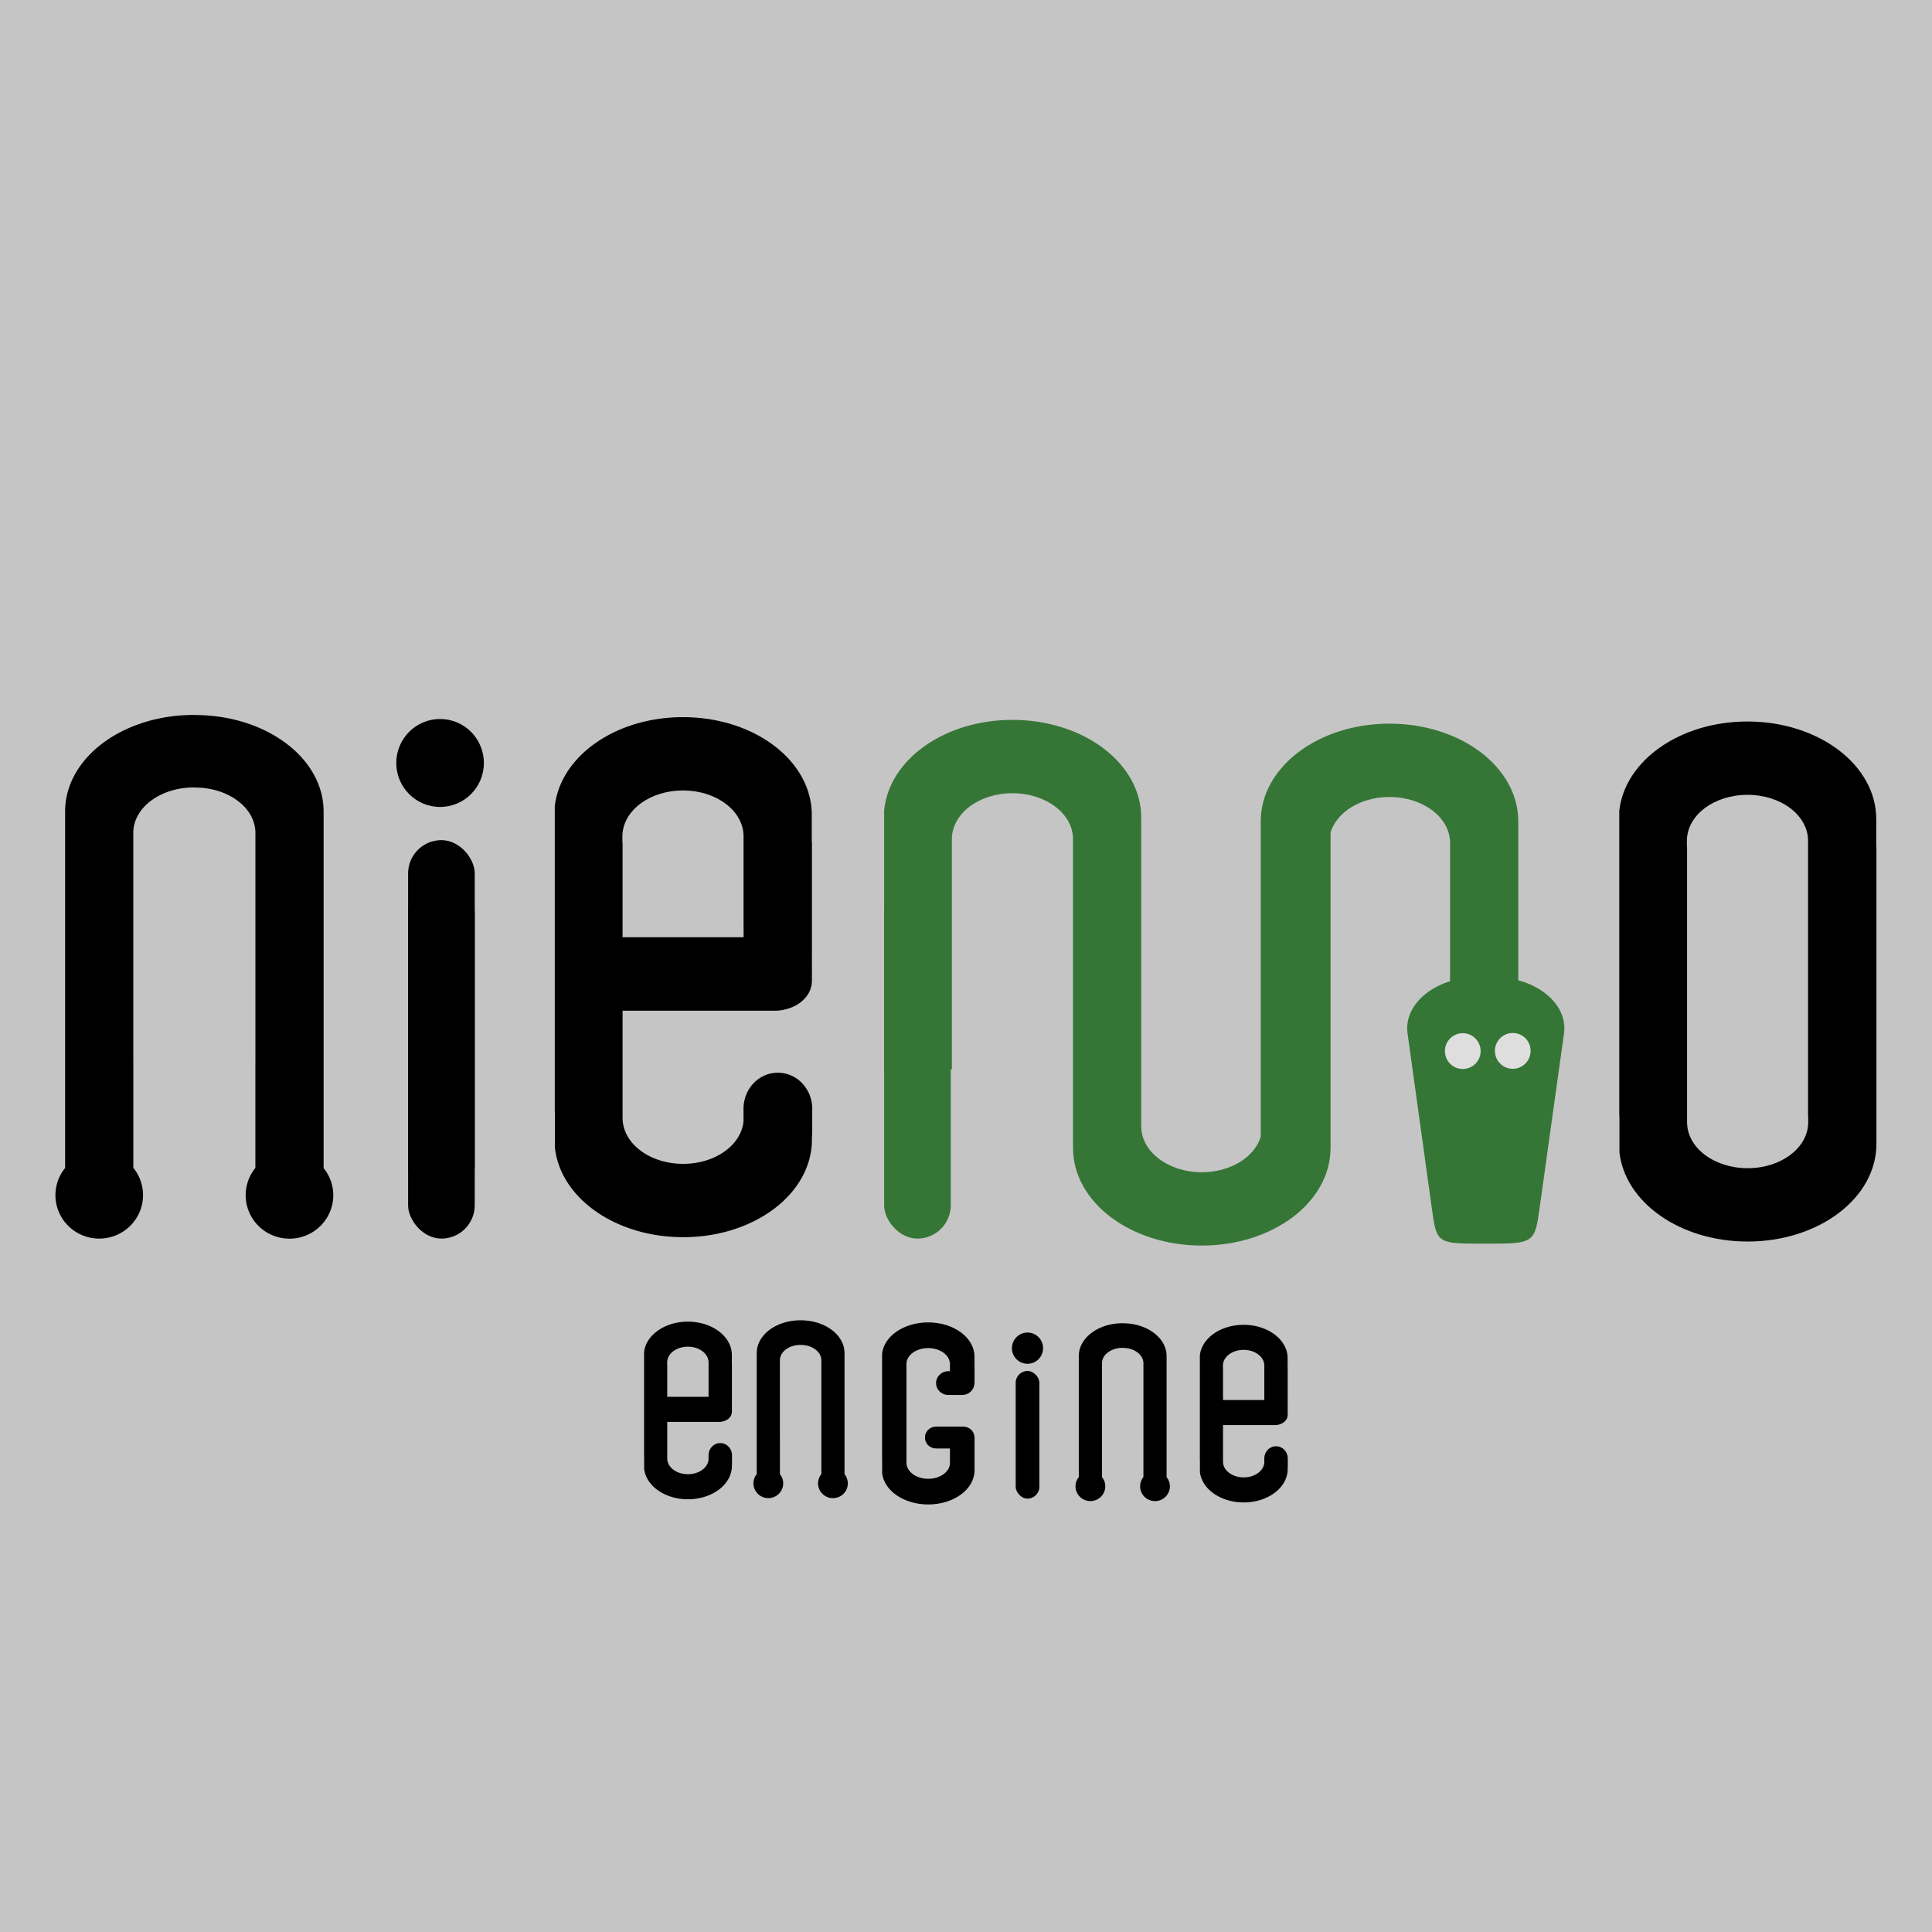 <?xml version="1.0" encoding="UTF-8" standalone="no"?>
<!-- Created with Inkscape (http://www.inkscape.org/) -->

<svg
   width="1080"
   height="1080"
   viewBox="0 0 1080 1080"
   version="1.1"
   id="svg1"
   inkscape:version="1.3 (0e150ed6c4, 2023-07-21)"
   sodipodi:docname="rysunek.svg"
   xmlns:inkscape="http://www.inkscape.org/namespaces/inkscape"
   xmlns:sodipodi="http://sodipodi.sourceforge.net/DTD/sodipodi-0.dtd"
   xmlns="http://www.w3.org/2000/svg"
   xmlns:svg="http://www.w3.org/2000/svg">
  <sodipodi:namedview
     id="namedview1"
     pagecolor="#ffffff"
     bordercolor="#000000"
     borderopacity="0.25"
     inkscape:showpageshadow="2"
     inkscape:pageopacity="0.0"
     inkscape:pagecheckerboard="0"
     inkscape:deskcolor="#d1d1d1"
     inkscape:document-units="px"
     inkscape:zoom="0.5"
     inkscape:cx="392"
     inkscape:cy="472"
     inkscape:window-width="1664"
     inkscape:window-height="1020"
     inkscape:window-x="128"
     inkscape:window-y="0"
     inkscape:window-maximized="0"
     inkscape:current-layer="layer2"
     showguides="false">
    <sodipodi:guide
       position="1242,1316"
       orientation="0,-1"
       id="guide6"
       inkscape:locked="false" />
  </sodipodi:namedview>
  <defs
     id="defs1">
    <rect
       x="73.539"
       y="746.705"
       width="889.54"
       height="127.279"
       id="rect30" />
    <inkscape:perspective
       sodipodi:type="inkscape:persp3d"
       inkscape:vp_x="0 : 540 : 1"
       inkscape:vp_y="0 : 1000 : 0"
       inkscape:vp_z="1080 : 540 : 1"
       inkscape:persp3d-origin="540 : 360 : 1"
       id="perspective12" />
  </defs>
  <rect
     style="fill:#c5c5c5;fill-opacity:1;stroke:#000000;stroke-width:0"
     id="rect29"
     width="1168.932"
     height="1168.932"
     x="-1047.25"
     y="310.072"
     transform="matrix(0.924,0,0,0.924,967.575,-286.481)" />
  <g
     inkscape:label="Warstwa 1"
     inkscape:groupmode="layer"
     id="layer1"
     transform="rotate(90,535.086,546.88)"
     style="display:none">
    <circle
       style="display:none;fill:#000000;stroke-width:0.931"
       id="path1"
       cx="529.62"
       cy="543.38"
       r="540" />
    <circle
       style="mix-blend-mode:screen;fill:#ffffff;fill-opacity:1;stroke-width:0.714"
       id="path1-8"
       cx="639.04"
       cy="-579.966"
       r="413.994"
       inkscape:label="path1-8"
       transform="scale(1,-1)" />
    <g
       id="g6"
       transform="matrix(0,1.1,-1.1,0,1261.913,-247.177)"
       style="display:inline">
      <circle
         style="fill:#000000;stroke-width:0.559"
         id="path1-0"
         cx="717.598"
         cy="-533.818"
         r="324"
         transform="scale(1,-1)" />
      <circle
         style="mix-blend-mode:screen;fill:#ffffff;fill-opacity:1;stroke-width:0.428"
         id="path1-8-0"
         cx="-636.098"
         cy="533.818"
         r="248.397"
         inkscape:label="path1-8"
         transform="scale(-1,1)" />
      <circle
         style="fill:#f0f26c;fill-opacity:1"
         id="path5"
         cx="-635.54"
         cy="530.181"
         r="184.776"
         transform="scale(-1,1)" />
      <g
         id="g17"
         style="display:none">
        <circle
           style="fill:#d6126b;fill-opacity:1;stroke-width:0.295"
           id="path5-3"
           cx="-339.412"
           cy="-532.683"
           transform="scale(-1)"
           r="54.545" />
        <circle
           style="fill:#d6126b;fill-opacity:1;stroke-width:0.214"
           id="path5-3-1"
           cx="-443.984"
           cy="-917.205"
           transform="scale(-1)"
           r="39.545" />
        <circle
           style="display:inline;fill:#d6126b;fill-opacity:1;stroke-width:0.214"
           id="path5-3-1-4"
           transform="scale(-1)"
           r="39.545"
           cy="-703.492"
           cx="-252.04" />
        <circle
           style="display:inline;fill:#d6126b;fill-opacity:1;stroke-width:0.214"
           id="path5-3-1-4-6"
           cx="-252.04"
           cy="-382.979"
           transform="scale(-1)"
           r="39.545" />
        <circle
           style="fill:#d6126b;fill-opacity:1;stroke-width:0.214"
           id="path5-3-1-4-6-4"
           cx="-443.984"
           cy="-157.703"
           transform="scale(-1)"
           r="39.545" />
        <path
           style="fill:none;fill-rule:evenodd;stroke:#000000;stroke-width:0.909px;stroke-linecap:butt;stroke-linejoin:miter;stroke-opacity:1"
           d="M 417.56,887.785 278.464,732.913"
           id="path12"
           inkscape:connector-type="polyline"
           inkscape:connector-curvature="0"
           inkscape:connection-start="#path5-3-1"
           inkscape:connection-end="#path5-3-1-4" />
        <path
           style="fill:none;fill-rule:evenodd;stroke:#d6126b;stroke-width:40.618;stroke-linecap:butt;stroke-linejoin:miter;stroke-dasharray:none;stroke-opacity:1"
           d="m 259.966,708.169 182.828,200.47"
           id="path13"
           inkscape:connector-type="polyline"
           inkscape:connector-curvature="0" />
        <path
           style="fill:none;fill-rule:evenodd;stroke:#d6126b;stroke-width:41.001;stroke-linecap:butt;stroke-linejoin:miter;stroke-dasharray:none;stroke-opacity:1"
           d="M 259.918,690.2 338.225,525.344"
           id="path14"
           inkscape:connector-type="polyline"
           inkscape:connector-curvature="0" />
        <path
           style="fill:none;fill-rule:evenodd;stroke:#d6126b;stroke-width:40.618;stroke-linecap:butt;stroke-linejoin:miter;stroke-dasharray:none;stroke-opacity:1"
           d="M 257.097,360.925 439.925,160.454"
           id="path13-4"
           inkscape:connector-type="polyline"
           inkscape:connector-curvature="0" />
        <path
           style="fill:none;fill-rule:evenodd;stroke:#d6126b;stroke-width:41.001;stroke-linecap:butt;stroke-linejoin:miter;stroke-dasharray:none;stroke-opacity:1"
           d="M 257.049,378.893 335.356,543.75"
           id="path14-9"
           inkscape:connector-type="polyline"
           inkscape:connector-curvature="0" />
      </g>
    </g>
  </g>
  <g
     inkscape:groupmode="layer"
     id="layer2"
     inkscape:label="main"
     transform="matrix(0,0.924,-0.924,0,961.639,-286.481)">
    <path
       id="rect27-0-2-3-4"
       style="fill:#000000;fill-opacity:1;stroke:#000000;stroke-width:0;stroke-dasharray:none;stroke-opacity:1"
       d="m 742.576,923.44 c 0,43.159 26.056,77.905 58.422,77.905 h 9.024 122.068 21.166 37.256 26.164 a 26.295,26.505 0 0 0 16.404,5.857 26.295,26.505 0 0 0 26.294,-26.504 26.295,26.505 0 0 0 -26.294,-26.504 26.295,26.505 0 0 0 -16.493,5.867 h -63.33 v 0.026 h -47.605 -2.587 -1.656 -25.829 -57.419 -4.245 c -15.225,0 -27.48,-16.345 -27.48,-36.647 0,-0.097 0.009,-0.19 0.009,-0.286 h -43.858 c -2.6e-4,0.096 -0.009,0.19 -0.009,0.286 z m 0.047,-0.58 c 0,0.096 0.009,0.19 0.009,0.286 h 43.858 c 0,-0.096 -0.009,-0.19 -0.009,-0.286 0,-20.302 12.255,-36.647 27.48,-36.647 h 4.245 57.42 25.829 1.656 2.587 47.605 v 0.026 h 63.33 a 26.295,26.505 0 0 0 16.494,5.867 26.295,26.505 0 0 0 26.294,-26.504 26.295,26.505 0 0 0 -26.294,-26.504 26.295,26.505 0 0 0 -16.404,5.857 H 990.559 953.303 932.138 810.069 801.046 c -32.366,0 -58.422,34.746 -58.422,77.905 z"
       inkscape:label="rect27-0-2-3-4" />
    <path
       id="rect27-0-2-9"
       style="fill:#000000;fill-opacity:1;stroke:#000000;stroke-width:0;stroke-dasharray:none;stroke-opacity:1"
       d="m 743.91,627.532 c 0,40.863 23.638,74.134 53.939,77.564 h 184.904 v -0.1 h 21.826 c 30.302,-3.43 53.939,-36.701 53.939,-77.564 0,-43.159 -26.358,-77.905 -59.098,-77.905 h -1.701 c -0.922,-0.112 -1.86,-0.177 -2.815,-0.177 H 980.856 c -12.097,0 -21.835,9.27 -21.835,20.786 0,11.515 9.739,20.786 21.835,20.786 h 7.787 v 0.026 c 14.319,1.529 25.51,17.202 25.51,36.484 0,20.302 -12.395,36.647 -27.795,36.647 h -4.297 -58.084 -2.469 v -92.543 c 0,-2.018 -0.293,-3.96 -0.797,-5.814 A 17.774,22.135 0 0 0 904.051,549.584 v -0.043 h -3.989 c -0.194,-0.005 -0.382,-0.029 -0.577,-0.029 h -0.386 c -0.195,0 -0.384,0.024 -0.577,0.029 h -13.883 c -0.219,-0.006 -0.438,-0.017 -0.659,-0.017 h -14.048 c -0.031,0 -0.062,0.002 -0.093,0.002 h -3.025 -47.137 v 0.1 h -7.542 -1.002 v -0.012 h -0.041 v 0.012 h -8.083 c -32.74,0 -59.098,34.746 -59.098,77.905 z m 44.365,0 c 0,-20.245 12.328,-36.548 27.669,-36.64 h 54.209 v -0.021 h 6.921 v 73.208 h -41.604 -15.794 v 0.1 h -3.605 c -15.401,0 -27.795,-16.345 -27.795,-36.647 z" />
    <ellipse
       style="fill:#000000;fill-opacity:1;stroke:#000000;stroke-width:0;stroke-dasharray:none;stroke-opacity:1"
       id="path27-9"
       cx="-771.632"
       cy="-774.491"
       rx="26.599"
       ry="26.505"
       transform="scale(-1)" />
    <path
       id="rect24-6-0"
       style="display:inline;fill:#357636;fill-opacity:1;stroke:#000000;stroke-width:0"
       d="m 935.259,94.533 106.06,14.829 c 18.582,2.598 21.106,3.183 21.106,25.556 v 13.882 c 0,22.373 -1.731,22.977 -20.315,25.556 l -106.851,14.829 c -18.584,2.579 -33.77,-18.011 -33.77,-40.384 v -13.882 c 0,-22.373 15.188,-42.982 33.77,-40.384 z" />
    <path
       id="rect27-0-2-7"
       style="display:inline;fill:#357636;fill-opacity:1;stroke:#000000;stroke-width:0;stroke-dasharray:none;stroke-opacity:1"
       d="m 745.561,428.218 c 0,41.296 24.149,74.806 54.913,77.629 h 156.66 c -0.104,-0.832 -0.174,-1.675 -0.174,-2.536 v -38.446 h -46.438 -2.617 -1.675 -26.128 -58.084 -4.297 c -15.401,0 -27.795,-16.345 -27.795,-36.647 0,-20.245 12.328,-36.548 27.669,-36.64 h 54.288 123.48 1.002 v 0.012 h 0.041 v -0.012 h 8.086 c 32.74,0 59.098,-34.746 59.098,-77.905 0,-43.159 -26.358,-77.905 -59.098,-77.905 h -9.128 -123.48 -58.22 c -12.32,-3.768 -21.458,-18.24 -21.458,-35.659 0,-20.302 12.397,-36.647 27.798,-36.647 h 4.295 58.084 26.128 1.675 2.617 51.778 V 122.204 h -39.274 -26.127 -1.675 -2.617 -58.088 -27.755 -2.104 c -32.74,0 -59.098,34.746 -59.098,77.905 0,43.159 26.358,77.905 59.098,77.905 h 9.128 123.48 58.22 c 12.32,3.768 21.458,18.242 21.458,35.661 0,20.245 -12.328,36.546 -27.669,36.637 H 937.267 813.785 812.783 v -0.012 h -0.041 v 0.012 h -8.083 c -32.74,0 -59.098,34.746 -59.098,77.905 z m 63.437,-306.019 h 0.043 v -0.031 h -0.043 z" />
    <path
       id="rect27-0-2-9-0"
       style="fill:#000000;fill-opacity:1;stroke:#000000;stroke-width:0;stroke-dasharray:none;stroke-opacity:1"
       d="m 746.542,-16.468 c 0,40.863 23.638,74.134 53.939,77.564 H 985.385 V 60.996 h 21.826 c 30.302,-3.43 53.939,-36.701 53.939,-77.564 0,-43.159 -26.358,-77.905 -59.098,-77.905 h -8.083 v -0.012 h -0.041 v 0.012 h -1.002 -123.482 -47.137 v 0.1 h -7.542 -1.002 v -0.012 h -0.041 v 0.012 h -8.083 c -32.74,0 -59.098,34.746 -59.098,77.905 z m 44.365,0 c 0,-20.245 12.328,-36.548 27.669,-36.64 h 54.288 112.522 v -0.1 h 3.731 c 15.341,0.091 27.669,16.395 27.669,36.64 0,20.302 -12.395,36.647 -27.795,36.647 h -4.297 -58.084 -26.128 -1.675 -2.617 -58.088 -15.794 v 0.1 h -3.605 c -15.401,0 -27.795,-16.345 -27.795,-36.647 z" />
    <path
       id="path27-9-6-0"
       style="fill:#dedede;fill-opacity:1;stroke:#000000;stroke-width:0;stroke-dasharray:none;stroke-opacity:1"
       d="m 934.979,125.541 a 10.832,10.793 0 0 0 10.832,10.794 10.832,10.793 0 0 0 10.832,-10.794 10.832,10.793 0 0 0 -10.832,-10.794 10.832,10.793 0 0 0 -10.832,10.794 z m 0.131,30.238 a 10.832,10.793 0 0 0 10.832,10.794 10.832,10.793 0 0 0 10.832,-10.794 10.832,10.793 0 0 0 -10.832,-10.794 10.832,10.793 0 0 0 -10.832,10.794 z" />
    <rect
       style="fill:#000000;fill-opacity:1;stroke:#000000;stroke-width:0"
       id="rect2-9"
       width="40.311"
       height="217.239"
       x="-793.838"
       y="842.133"
       transform="rotate(-90)"
       ry="20.156" />
    <rect
       style="fill:#357636;fill-opacity:1;stroke:#000000;stroke-width:0"
       id="rect2-9-5"
       width="40.311"
       height="217.239"
       x="-505.846"
       y="842.133"
       transform="rotate(-90)"
       ry="20.156" />
    <rect
       style="fill:#000000;fill-opacity:1;stroke:#000000;stroke-width:0"
       id="rect2"
       width="40.311"
       height="217.239"
       x="-793.838"
       y="818.313"
       transform="rotate(-90)"
       ry="20.156" />
  </g>
  <g
     inkscape:groupmode="layer"
     id="layer3"
     inkscape:label="bottom"
     style="display:inline"
     transform="translate(39.504)">
    <path
       id="rect27-0-2-3-4-9"
       style="fill:#000000;fill-opacity:1;stroke:#000000;stroke-width:0;stroke-dasharray:none;stroke-opacity:1"
       d="m 1108.801,605.643 c 0,14.657 8.849,26.458 19.841,26.458 h 3.065 41.456 7.188 12.653 8.886 a 8.93,9.001 0 0 0 5.571,1.989 8.93,9.001 0 0 0 8.93,-9.001 8.93,9.001 0 0 0 -8.93,-9.001 8.93,9.001 0 0 0 -5.601,1.992 h -21.508 v 0.008 h -16.168 -0.879 -0.562 -8.772 -19.5 -1.442 c -5.17,0 -9.332,-5.551 -9.332,-12.446 0,-0.033 0.011,-0.065 0.011,-0.097 h -14.895 c 0,0.033 -0.011,0.065 -0.011,0.097 z m 0.016,-0.197 c 0,0.033 0.011,0.065 0.011,0.097 h 14.895 c 0,-0.033 -0.011,-0.065 -0.011,-0.097 0,-6.895 4.162,-12.446 9.332,-12.446 h 1.442 19.5 8.772 0.562 0.879 16.167 v 0.008 h 21.508 a 8.93,9.001 0 0 0 5.601,1.992 8.93,9.001 0 0 0 8.93,-9.001 8.93,9.001 0 0 0 -8.93,-9.001 8.93,9.001 0 0 0 -5.571,1.989 h -8.886 -12.653 -7.188 -41.456 -3.065 c -10.992,0 -19.841,11.8 -19.841,26.458 z"
       transform="matrix(0,0.924,-0.924,0,967.575,-286.481)" />
    <path
       id="rect27-0-2-9-0-5"
       style="fill:#000000;fill-opacity:1;stroke:#000000;stroke-width:0;stroke-dasharray:none;stroke-opacity:1"
       d="m 1110.075,528.383 c 0,14.69 8.276,26.65 18.886,27.883 h 64.739 v -0.035 h 7.643 c 10.609,-1.233 18.884,-13.195 18.884,-27.885 0,-15.515 -9.227,-28.006 -20.69,-28.006 h -2.831 v -0.005 h -0.014 v 0.005 h -0.351 -17.005 v 0.029 c -3.479,0.21 -6.219,3.155 -6.219,6.782 v 16.402 c 0,3.764 2.952,6.795 6.618,6.795 3.667,0 6.618,-3.031 6.618,-6.795 v -8.344 h 7.347 v -0.035 h 1.307 c 5.371,0.033 9.688,5.893 9.688,13.171 0,7.298 -4.34,13.175 -9.733,13.175 h -1.505 -20.335 -9.15 -0.585 -0.916 -20.339 -5.53 v 0.037 h -1.262 c -5.392,0 -9.733,-5.876 -9.733,-13.175 0,-7.278 4.317,-13.14 9.688,-13.173 h 4.311 v 1.027 c 0,4.083 3.201,7.368 7.178,7.368 3.976,0 7.178,-3.285 7.178,-7.368 v -8.459 c 0,-4.083 -3.201,-7.37 -7.178,-7.37 -0.046,0 -0.093,0.003 -0.139,0.004 v -0.071 h -10.043 v 0.035 h -2.64 -0.351 v -0.004 h -0.014 v 0.004 h -2.829 c -11.463,0 -20.692,12.492 -20.692,28.008 z"
       transform="matrix(0,0.924,-0.924,0,967.575,-286.481)" />
    <path
       id="rect27-0-2-3-4-9-6"
       style="fill:#000000;fill-opacity:1;stroke:#000000;stroke-width:0;stroke-dasharray:none;stroke-opacity:1"
       d="m 1110.586,410.796 c 0,14.657 8.849,26.458 19.841,26.458 h 3.065 41.456 7.188 12.653 8.886 a 8.93,9.001 0 0 0 5.571,1.989 8.93,9.001 0 0 0 8.93,-9.001 8.93,9.001 0 0 0 -8.93,-9.001 8.93,9.001 0 0 0 -5.601,1.992 h -21.508 v 0.008 h -16.168 -0.879 -0.562 -8.772 -19.5 -1.442 c -5.17,0 -9.332,-5.551 -9.332,-12.446 0,-0.033 0.011,-0.065 0.011,-0.097 h -14.895 c 0,0.033 -0.011,0.065 -0.011,0.097 z m 0.016,-0.197 c 0,0.033 0.011,0.065 0.011,0.097 h 14.895 c 0,-0.033 -0.011,-0.065 -0.011,-0.097 0,-6.895 4.162,-12.446 9.332,-12.446 h 1.442 19.5 8.772 0.562 0.879 16.167 v 0.008 h 21.508 a 8.93,9.001 0 0 0 5.601,1.992 8.93,9.001 0 0 0 8.93,-9.001 8.93,9.001 0 0 0 -8.93,-9.001 8.93,9.001 0 0 0 -5.571,1.989 h -8.886 -12.653 -7.188 -41.456 -3.065 c -10.992,0 -19.841,11.8 -19.841,26.458 z"
       transform="matrix(0,0.924,-0.924,0,967.575,-286.481)" />
    <path
       id="rect27-0-2-9-3"
       style="fill:#000000;fill-opacity:1;stroke:#000000;stroke-width:0;stroke-dasharray:none;stroke-opacity:1"
       d="m 1109.625,673.762 c 0,13.956 8.073,25.319 18.422,26.49 h 63.15 v -0.034 h 7.454 c 10.349,-1.171 18.422,-12.534 18.422,-26.49 0,-14.74 -9.002,-26.607 -20.183,-26.607 h -0.581 c -0.315,-0.038 -0.635,-0.06 -0.962,-0.06 h -4.798 c -4.131,0 -7.457,3.166 -7.457,7.099 0,3.933 3.326,7.099 7.457,7.099 h 2.66 v 0.009 c 4.89,0.522 8.712,5.875 8.712,12.46 0,6.934 -4.233,12.516 -9.493,12.516 h -1.468 -19.837 -0.843 v -31.606 c 0,-0.689 -0.1,-1.353 -0.272,-1.986 a 6.07,7.56 0 0 0 -5.69,-5.512 v -0.015 h -1.362 c -0.066,-0.002 -0.131,-0.01 -0.197,-0.01 h -0.132 c -0.067,0 -0.131,0.008 -0.197,0.01 h -4.742 c -0.075,-0.002 -0.149,-0.006 -0.225,-0.006 h -4.798 c -0.011,0 -0.021,6.8e-4 -0.032,6.8e-4 h -1.033 -16.099 v 0.034 h -2.576 -0.342 v -0.004 h -0.014 v 0.004 h -2.761 c -11.181,0 -20.183,11.867 -20.183,26.607 z m 15.152,0 c 0,-6.914 4.21,-12.482 9.45,-12.513 h 18.514 v -0.007 h 2.364 v 25.002 h -14.209 -5.394 v 0.034 h -1.231 c -5.26,0 -9.493,-5.582 -9.493,-12.516 z"
       transform="matrix(0,0.924,-0.924,0,967.575,-286.481)" />
    <path
       id="rect27-0-2-9-3-4"
       style="fill:#000000;fill-opacity:1;stroke:#000000;stroke-width:0;stroke-dasharray:none;stroke-opacity:1"
       d="m 1111.548,337.529 c 0,13.956 8.073,25.319 18.422,26.49 h 63.15 v -0.034 h 7.454 c 10.349,-1.171 18.422,-12.534 18.422,-26.49 0,-14.74 -9.002,-26.607 -20.183,-26.607 h -0.581 c -0.315,-0.038 -0.635,-0.06 -0.962,-0.06 h -4.798 c -4.131,0 -7.457,3.166 -7.457,7.099 0,3.933 3.326,7.099 7.457,7.099 h 2.66 v 0.009 c 4.89,0.522 8.712,5.875 8.712,12.46 0,6.934 -4.233,12.516 -9.493,12.516 h -1.468 -19.837 -0.843 v -31.606 c 0,-0.689 -0.1,-1.353 -0.272,-1.986 a 6.07,7.56 0 0 0 -5.69,-5.512 v -0.015 h -1.362 c -0.066,-0.002 -0.131,-0.01 -0.197,-0.01 h -0.132 c -0.067,0 -0.131,0.008 -0.197,0.01 h -4.742 c -0.075,-0.002 -0.149,-0.006 -0.225,-0.006 h -4.798 c -0.011,0 -0.021,6.8e-4 -0.032,6.8e-4 h -1.033 -16.099 v 0.034 h -2.576 -0.342 v -0.004 h -0.014 v 0.004 h -2.761 c -11.181,0 -20.183,11.867 -20.183,26.607 z m 15.152,0 c 0,-6.914 4.21,-12.482 9.45,-12.513 h 18.514 v -0.007 h 2.364 v 25.002 h -14.209 -5.394 v 0.034 h -1.231 c -5.26,0 -9.493,-5.582 -9.493,-12.516 z"
       transform="matrix(0,0.924,-0.924,0,967.575,-286.481)" />
    <ellipse
       style="fill:#000000;fill-opacity:1;stroke:#000000;stroke-width:0;stroke-dasharray:none;stroke-opacity:1"
       id="path27-9-3"
       cx="-1125.66"
       cy="-468.29"
       rx="9.454"
       ry="9.421"
       transform="matrix(0,-0.924,0.924,0,967.575,-286.481)" />
    <rect
       style="fill:#000000;fill-opacity:1;stroke:#000000;stroke-width:0"
       id="rect2-90"
       width="14.328"
       height="77.214"
       x="-475.438"
       y="1139.462"
       transform="matrix(0.924,0,0,0.924,967.575,-286.481)"
       ry="7.164" />
  </g>
</svg>
